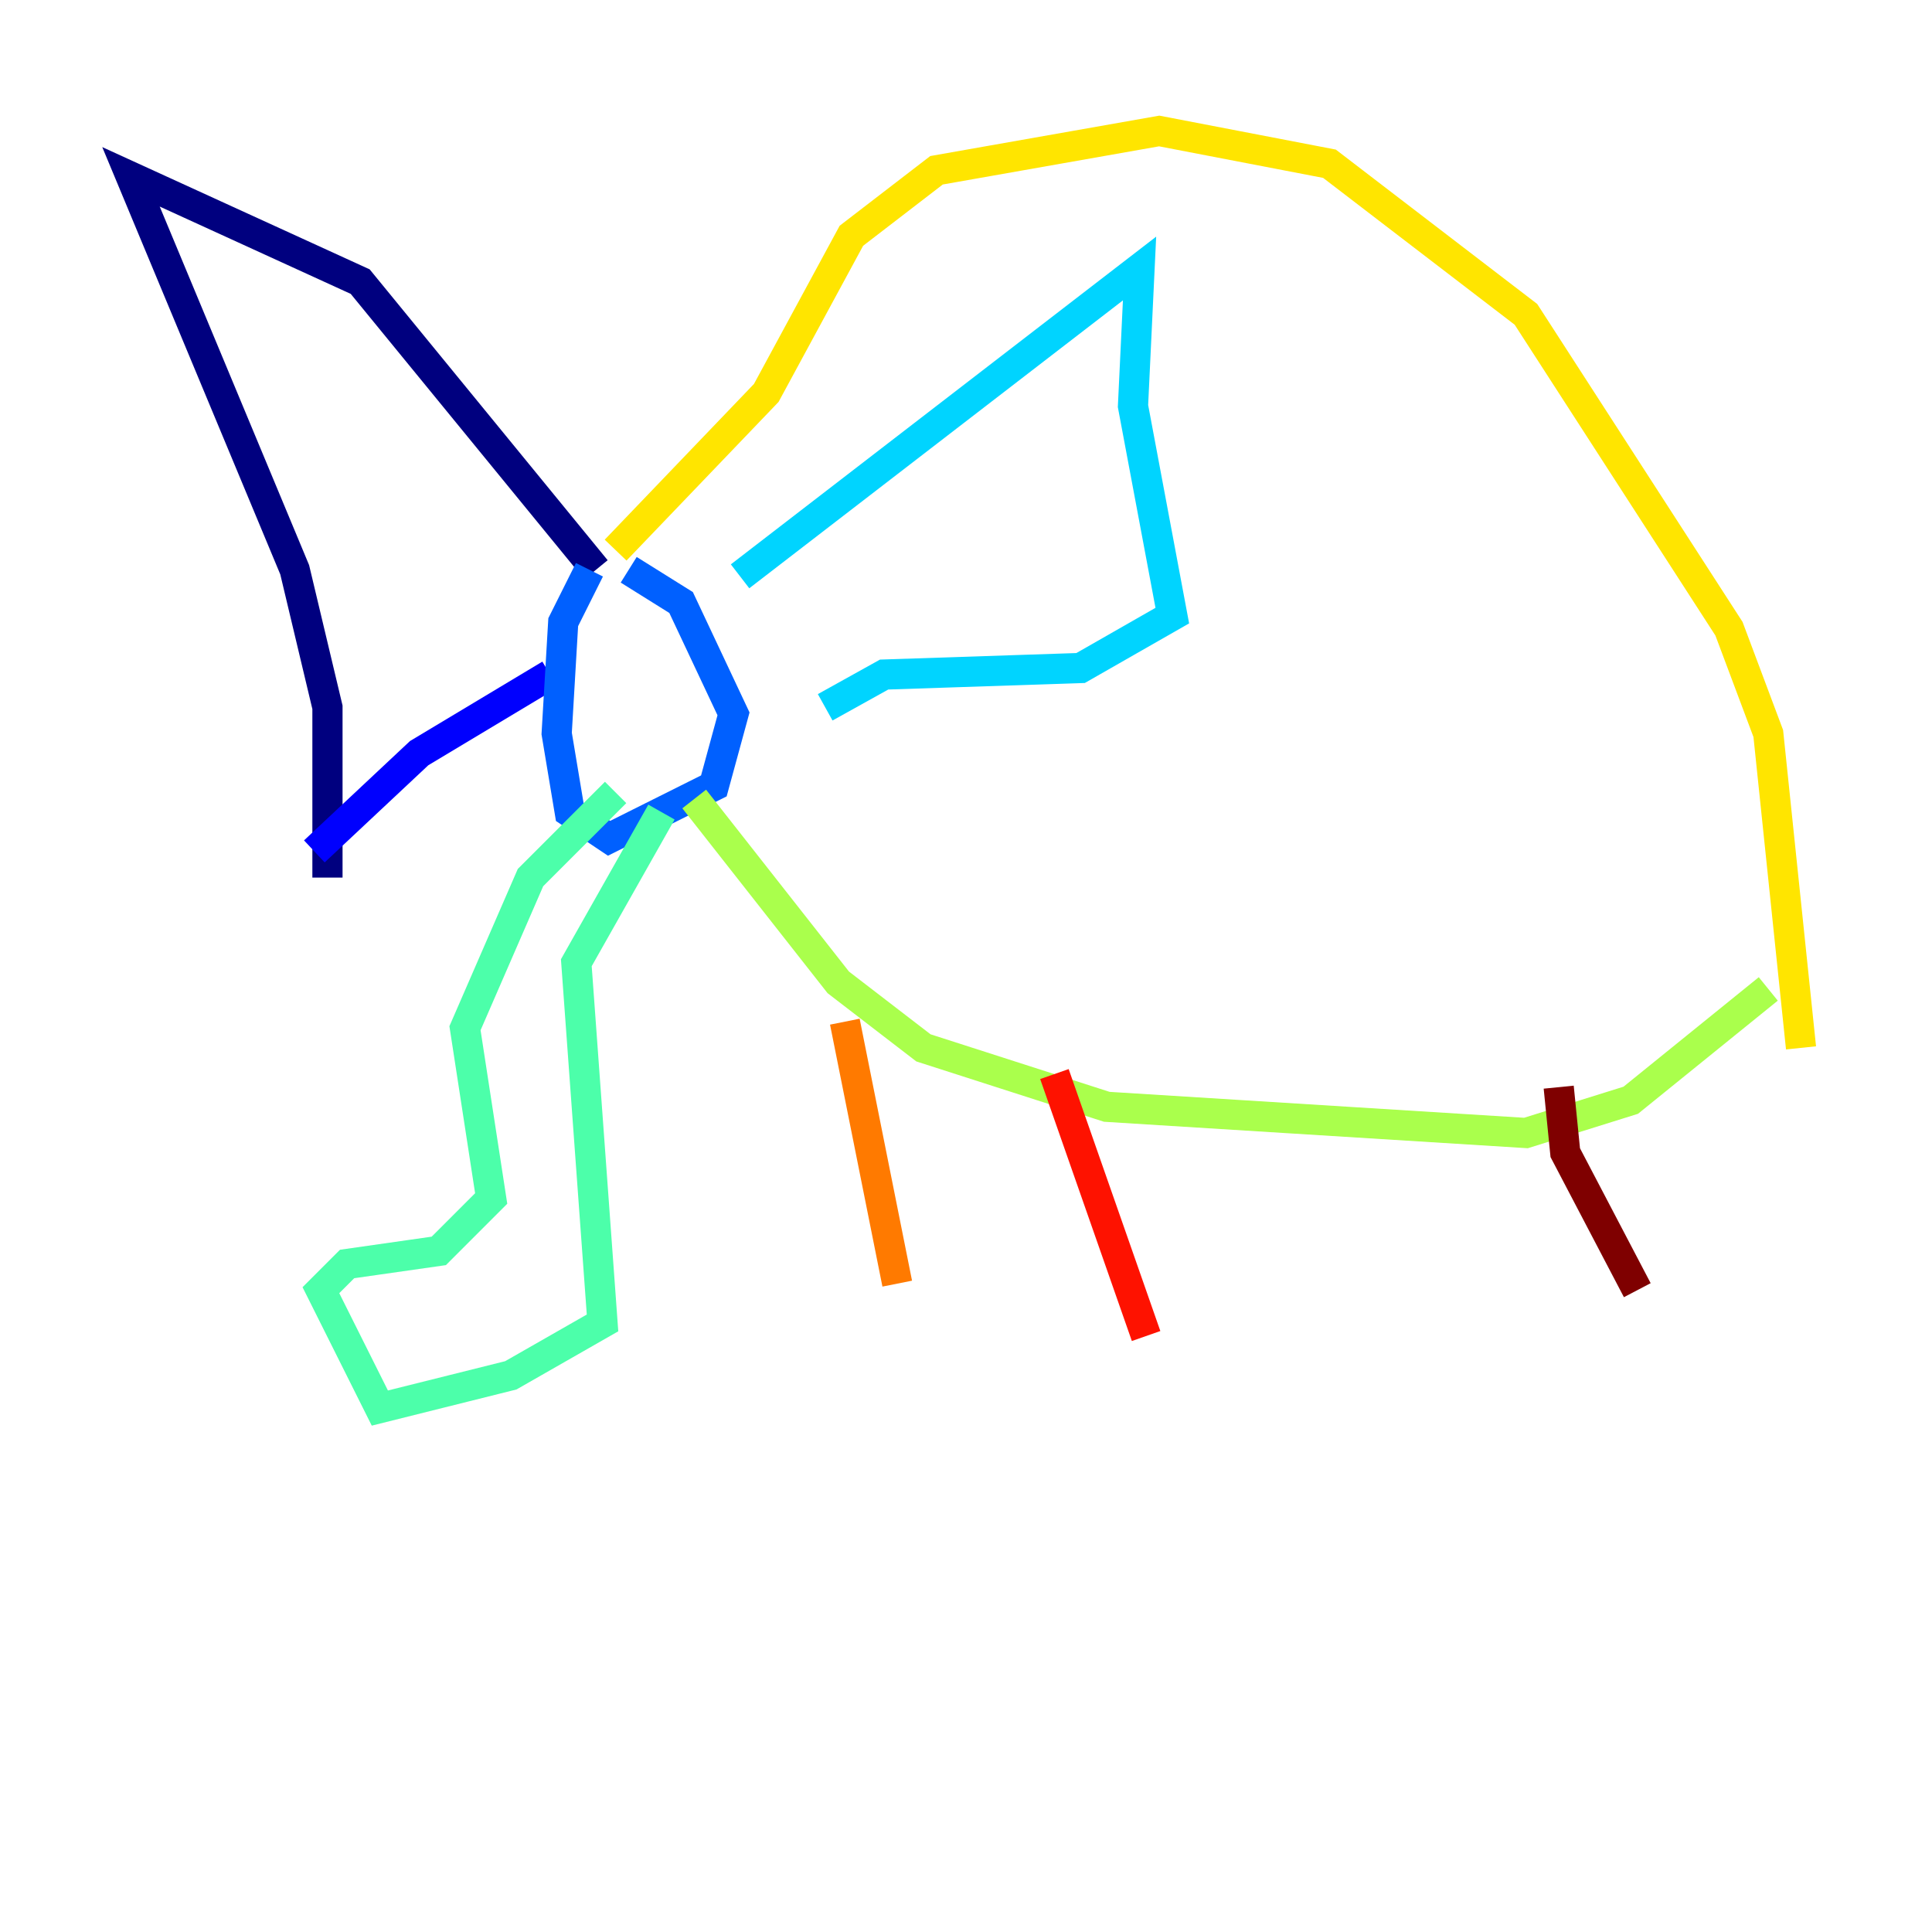 <?xml version="1.0" encoding="utf-8" ?>
<svg baseProfile="tiny" height="128" version="1.2" viewBox="0,0,128,128" width="128" xmlns="http://www.w3.org/2000/svg" xmlns:ev="http://www.w3.org/2001/xml-events" xmlns:xlink="http://www.w3.org/1999/xlink"><defs /><polyline fill="none" points="21.695,58.142 21.695,46.861 19.525,37.749 8.678,11.715 23.864,18.658 39.485,37.749" stroke="#00007f" stroke-width="2" /><polyline fill="none" points="20.827,56.407 27.77,49.898 36.447,44.691" stroke="#0000fe" stroke-width="2" /><polyline fill="none" points="39.051,37.749 37.315,41.22 36.881,48.597 37.749,53.803 40.352,55.539 47.295,52.068 48.597,47.295 45.125,39.919 41.654,37.749" stroke="#0060ff" stroke-width="2" /><polyline fill="none" points="49.031,38.183 75.498,17.79 75.064,26.902 77.668,40.786 71.593,44.258 58.576,44.691 54.671,46.861" stroke="#00d4ff" stroke-width="2" /><polyline fill="none" points="40.786,52.502 35.146,58.142 30.807,68.122 32.542,79.403 29.071,82.875 22.997,83.742 21.261,85.478 25.166,93.288 33.844,91.119 39.919,87.647 38.183,63.783 43.824,53.803" stroke="#4cffaa" stroke-width="2" /><polyline fill="none" points="45.993,52.936 55.539,65.085 61.18,69.424 73.329,73.329 101.098,75.064 108.041,72.895 117.153,65.519" stroke="#aaff4c" stroke-width="2" /><polyline fill="none" points="40.786,36.447 50.766,26.034 56.407,15.62 62.047,11.281 76.8,8.678 88.081,10.848 101.098,20.827 114.549,41.654 117.153,48.597 119.322,69.424" stroke="#ffe500" stroke-width="2" /><polyline fill="none" points="55.973,67.688 59.444,85.044" stroke="#ff7a00" stroke-width="2" /><polyline fill="none" points="69.858,71.159 75.932,88.515" stroke="#fe1200" stroke-width="2" /><polyline fill="none" points="103.268,72.027 103.702,76.366 108.475,85.478" stroke="#7f0000" stroke-width="2" /></svg>